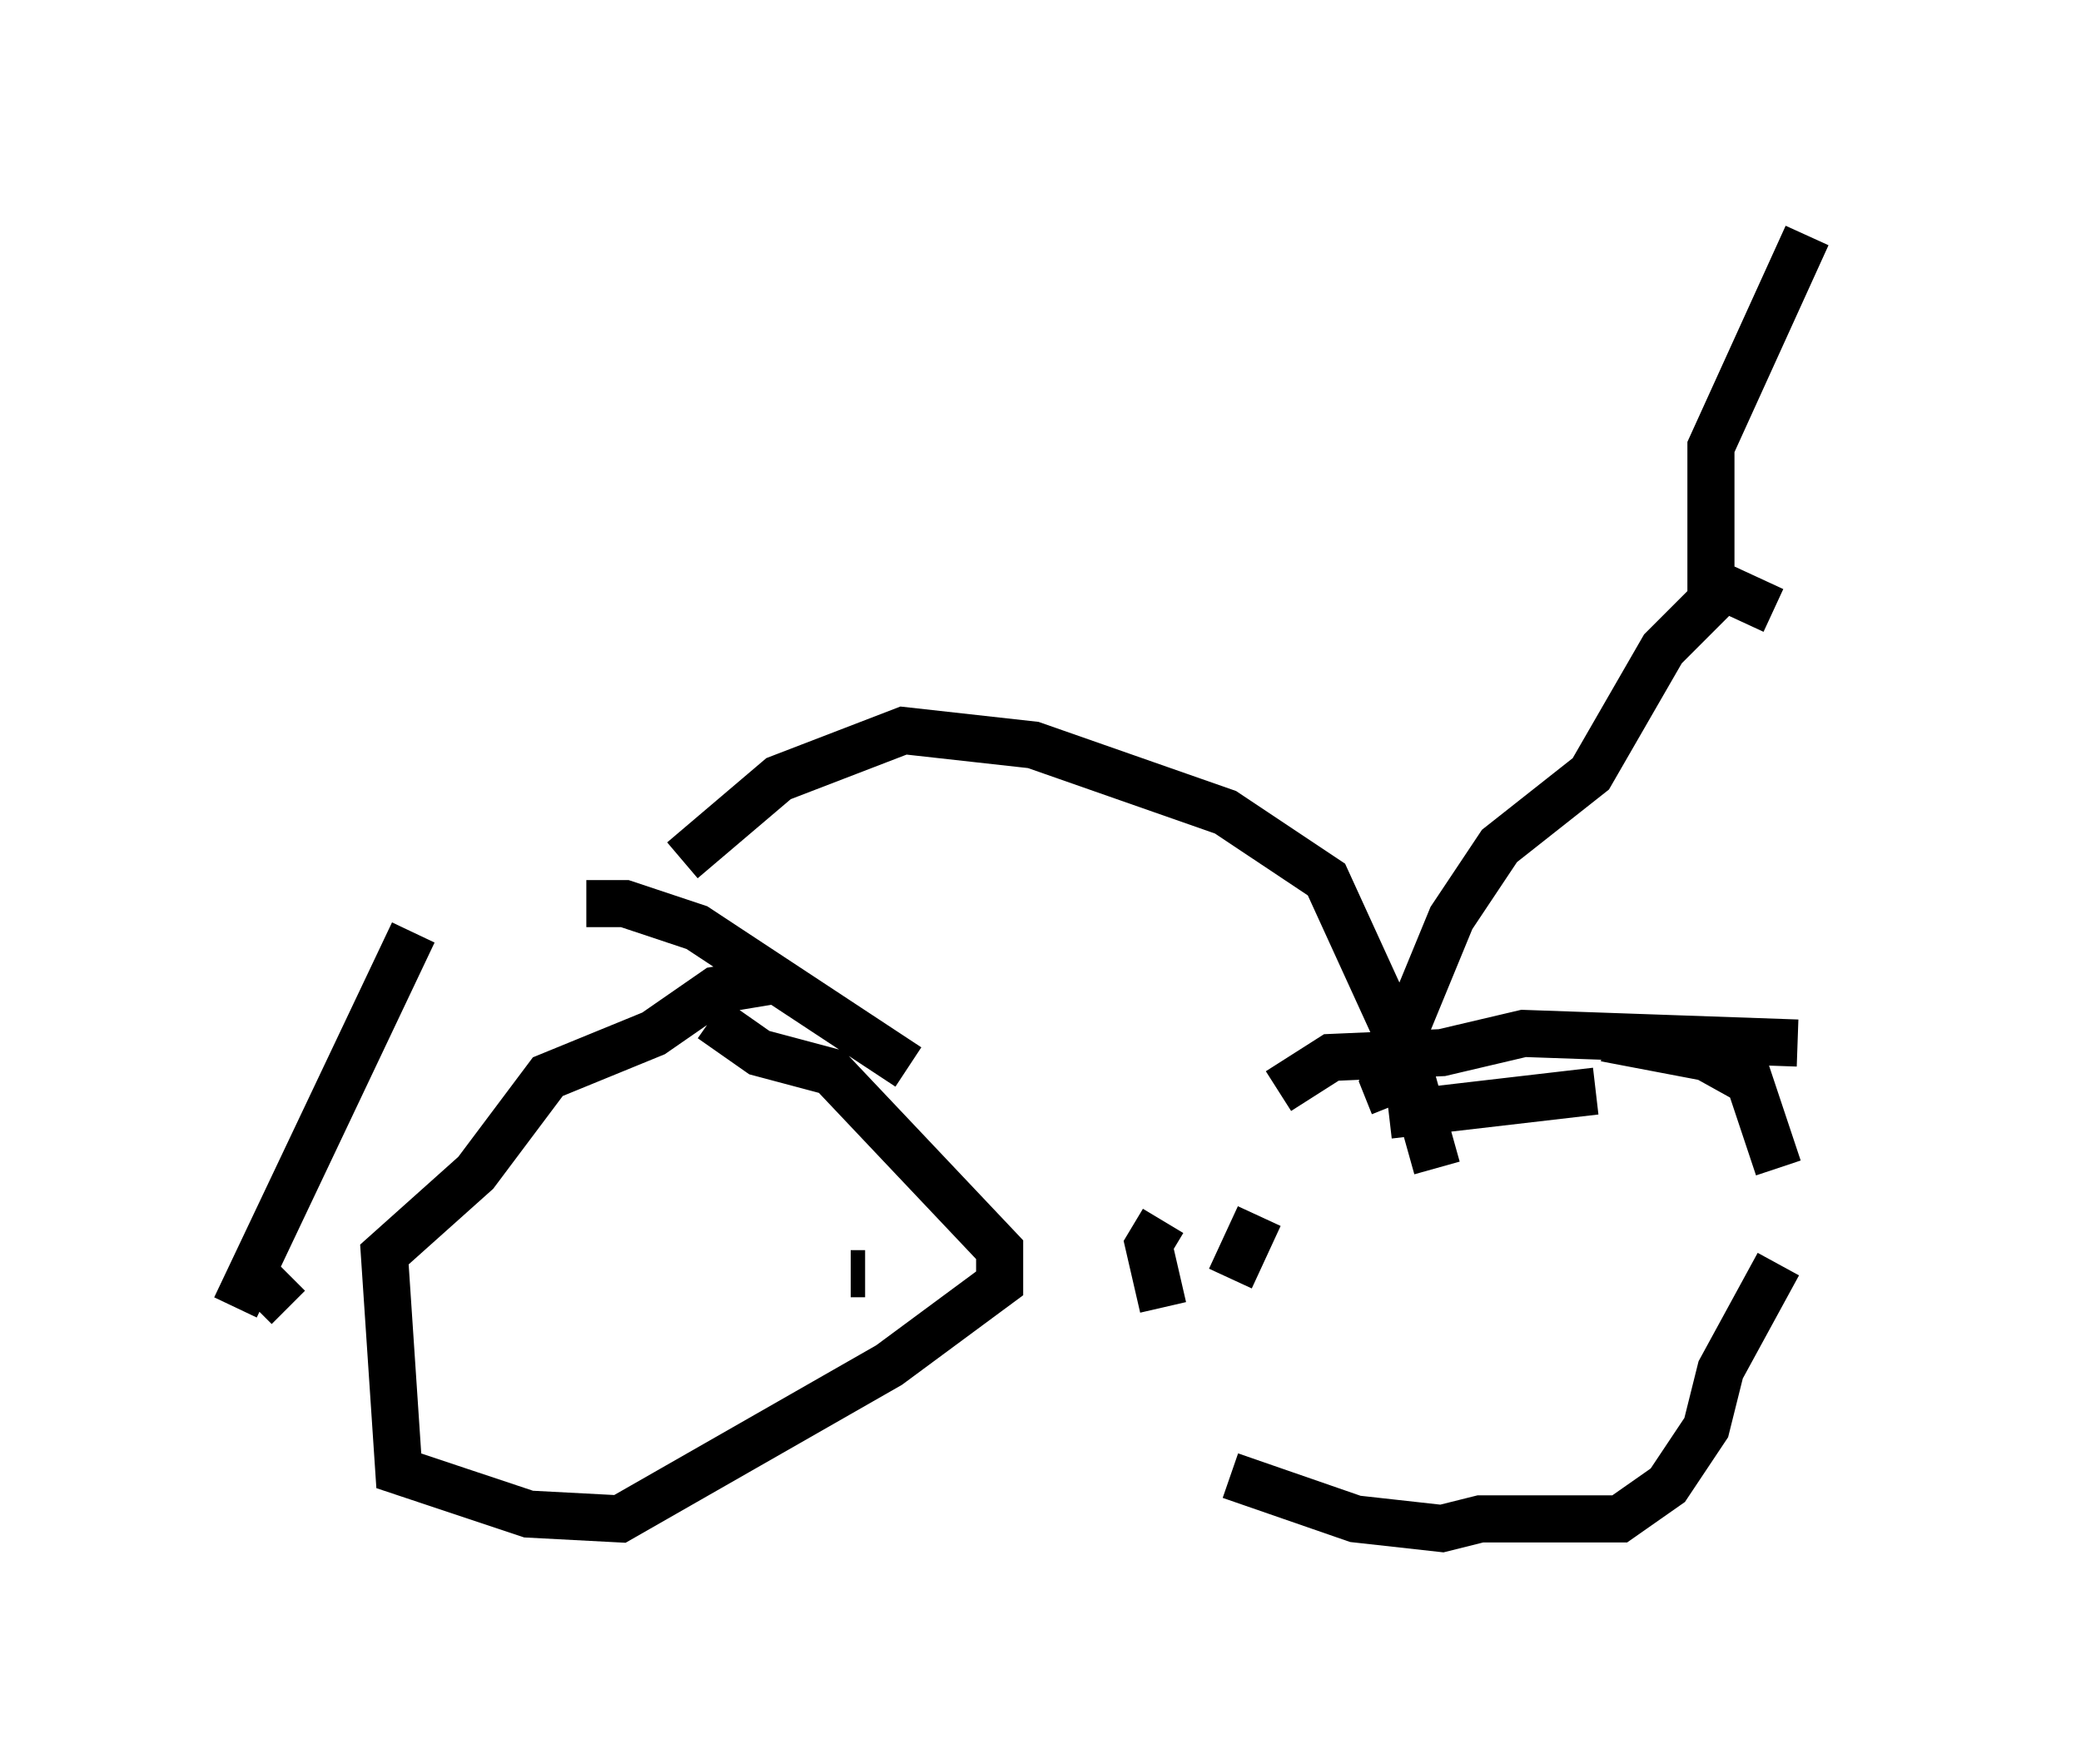 <?xml version="1.0" encoding="utf-8" ?>
<svg baseProfile="full" height="37.461" version="1.1" width="44.198" xmlns="http://www.w3.org/2000/svg" xmlns:ev="http://www.w3.org/2001/xml-events" xmlns:xlink="http://www.w3.org/1999/xlink"><defs /><rect fill="white" height="37.461" width="44.198" x="0" y="0" /><path d="M6.838, 21.742 m-0.204, 0.306 m-1.429, 4.798 l0.919, 0.919 m11.944, -0.715 l0.306, 0.0 m0.919, -4.39 l-4.492, -2.96 -1.531, -0.51 l-0.817, 0.0 m-3.675, 0.613 l-3.777, 7.963 m28.89, -4.594 l-4.39, 0.51 m-2.756, 2.144 l-0.613, 1.327 m13.067, 0.204 l0.0, 0.0 m-1.021, -5.206 l-5.819, -0.204 -1.735, 0.408 l-2.348, 0.102 -1.123, 0.715 m-2.45, 2.756 l-0.306, 0.51 0.306, 1.327 m-0.102, 2.654 l0.0, 0.0 m1.123, -0.51 l0.0, 0.0 m0.408, 1.429 l2.654, 0.919 1.838, 0.204 l0.817, -0.204 2.96, 0.0 l1.021, -0.715 0.817, -1.225 l0.306, -1.225 1.225, -2.246 m0.0, -2.042 l-0.613, -1.838 -0.919, -0.51 l-2.144, -0.408 m-17.661, -1.225 l-1.225, 0.204 -1.327, 0.919 l-2.246, 0.919 -1.531, 2.042 l-1.94, 1.735 0.306, 4.594 l2.756, 0.919 1.94, 0.102 l5.717, -3.267 2.348, -1.735 l0.0, -0.715 -3.573, -3.777 l-1.531, -0.408 -1.021, -0.715 m-0.613, -3.369 l2.042, -1.735 2.654, -1.021 l2.756, 0.306 4.083, 1.429 l2.144, 1.429 1.633, 3.573 l0.715, 2.552 m-0.919, -1.327 l-0.204, -0.51 1.429, -3.471 l1.021, -1.531 1.94, -1.531 l1.531, -2.654 1.327, -1.327 m1.735, -7.452 l-2.042, 4.492 0.0, 2.858 l1.327, 0.613 " fill="none" stroke="black" stroke-width="1" /></svg>